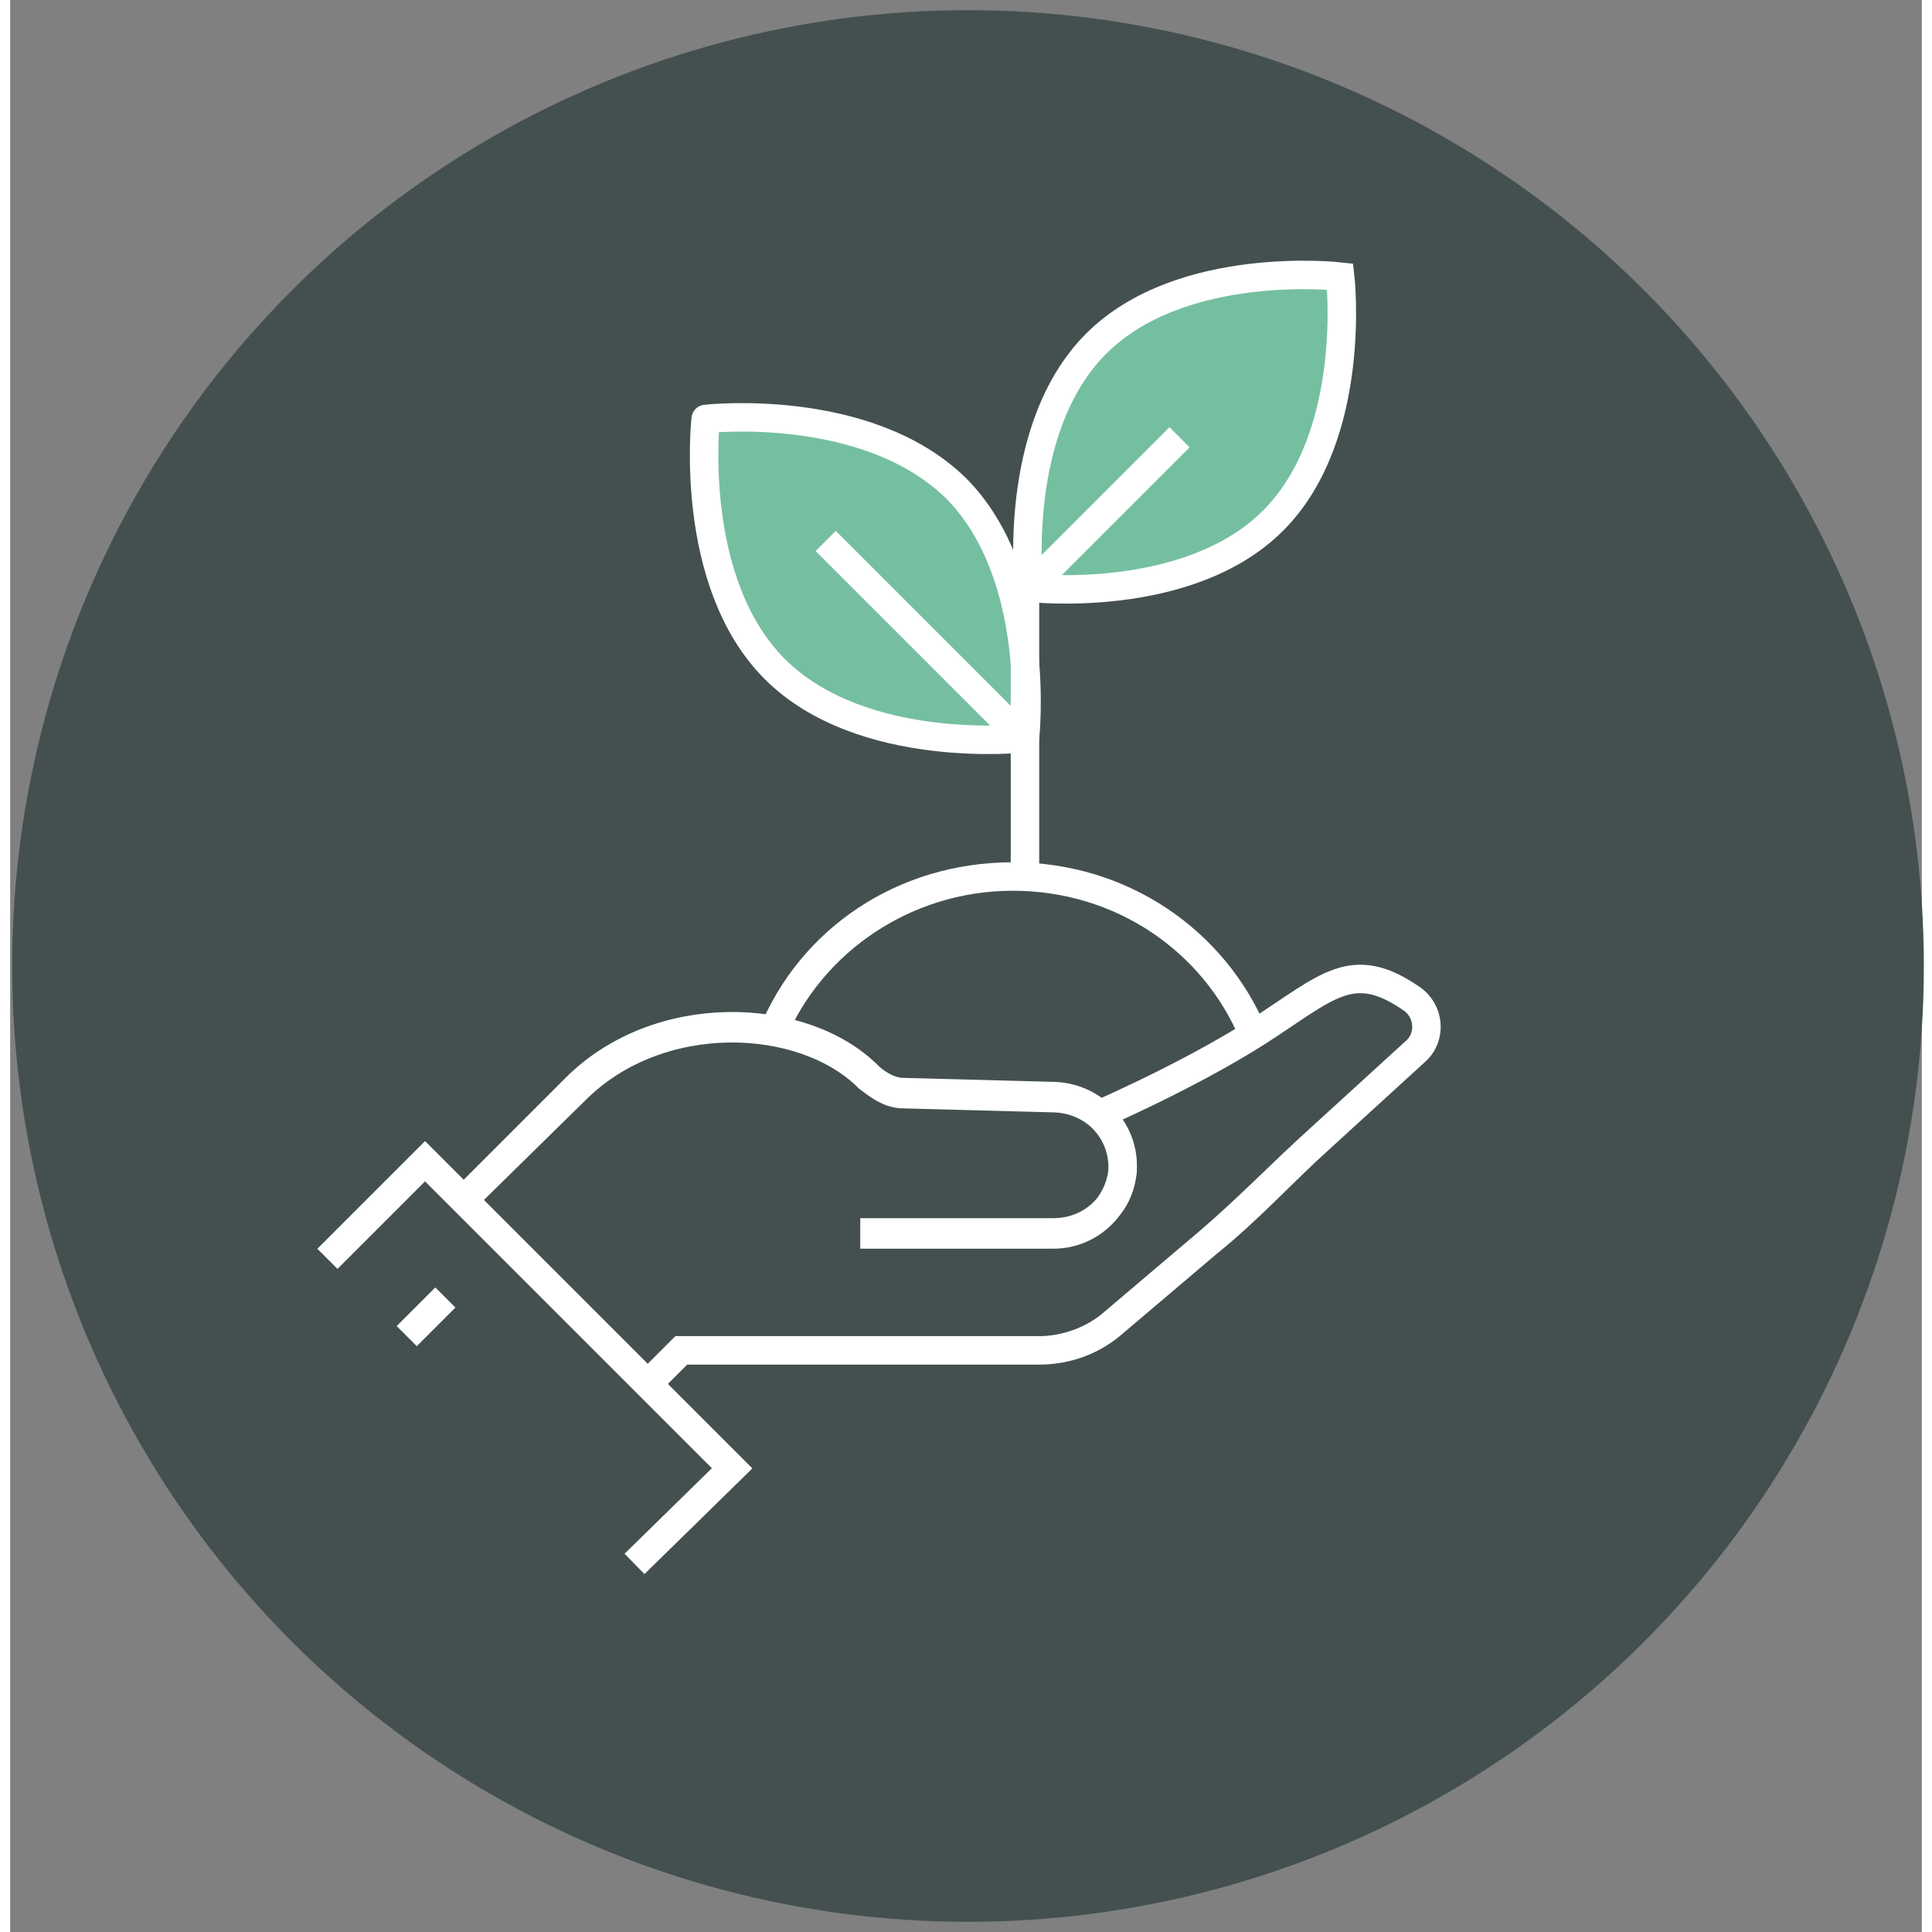 <?xml version="1.0" encoding="utf-8"?>
<!-- Generator: Adobe Illustrator 25.2.3, SVG Export Plug-In . SVG Version: 6.00 Build 0)  -->
<svg version="1.1" xmlns="http://www.w3.org/2000/svg" xmlns:xlink="http://www.w3.org/1999/xlink" x="0px" y="0px" width="56px"
	 height="56px" viewBox="0 0 94 95" style="enable-background:new 0 0 94 95;" xml:space="preserve">
<rect x="0" y="0" width="94" height="95" fill="#808080" stroke="none"/>
<style type="text/css">
	.round-icon-esg{fill:#43504F;}
	.round-icon-esg-1{fill:#75BFA1;stroke:#FFFFFF;stroke-width:1.4;stroke-miterlimit:10;}
	.round-icon-esg-2{fill:none;stroke:#FFFFFF;stroke-width:1.4;stroke-miterlimit:10;}
	.round-icon-esg-3{display:none;}
	.round-icon-esg-4{display:inline;fill:none;stroke:#43504F;stroke-miterlimit:10;}
	.round-icon-esg-5{display:inline;}
	.round-icon-esg-6{fill:none;stroke:#43504F;stroke-width:1.4;stroke-miterlimit:10;}
</style>
<g id="Layer_2">
	<circle class="round-icon-esg" cx="47.1" cy="47.5" r="47"/>
	<g>
		<g>
			<path class="round-icon-esg-1" d="M62.1,25.6c-4.2,4.2-12,3.3-12,3.3s-0.9-7.8,3.3-12s12-3.3,12-3.3S66.3,21.4,62.1,25.6z"/>
			<path class="round-icon-esg-1" d="M46.5,24c4.3,4.3,3.4,12.3,3.4,12.3s-8,0.9-12.3-3.4c-4.3-4.3-3.4-12.3-3.4-12.3S42.1,19.7,46.5,24z"/>
			<path class="round-icon-esg-2" d="M49.9,28.9v14.6V28.9z"/>
			<path class="round-icon-esg-2" d="M50.1,28.9l7.4-7.4L50.1,28.9z"/>
			<path class="round-icon-esg-2" d="M49.8,36.3l-9.7-9.7L49.8,36.3z"/>
			<path class="round-icon-esg-2" d="M49.3,43.1c-5.3,0-9.9,3.2-11.8,7.7C39.4,46.2,43.9,43.1,49.3,43.1s9.9,3.2,11.8,7.7"/>
		</g>
		<g>
			<path class="round-icon-esg-2" d="M19.5,65.7l1.9-1.9L19.5,65.7z"/>
			<polygon class="round-icon-esg-2" points="15.6,61.9 20.4,57.1 35.5,72.2 30.7,76.9 35.5,72.2 20.4,57.1 			"/>
			<path class="round-icon-esg-2" d="M42.5,60.7h8.8c1.8,0,3.2-1.4,3.4-3.1l0,0c0.1-1.9-1.3-3.5-3.3-3.6l-7.5-0.2c-0.7,0-1.3-0.5-1.7-0.8v0
				c-3.2-3.2-10.3-3.5-14.4,0.6L22.3,59l5.5-5.5c4.1-4.1,11.2-3.8,14.4-0.6v0c0.3,0.3,1,0.8,1.7,0.8l7.5,0.2
				c1.9,0.1,3.4,1.7,3.3,3.6l0,0c-0.1,1.8-1.6,3.1-3.4,3.1H42.5z"/>
			<path class="round-icon-esg-2" d="M31.3,68.1l1.7-1.7h17.6c1.4,0,2.7-0.5,3.7-1.4l4.6-3.9c2.1-1.8,3.6-3.4,5.6-5.2l4.6-4.2
				c0.8-0.7,0.7-2-0.2-2.6l0,0c-2.9-2-4.1-0.6-7.5,1.6c-3.6,2.3-8.3,4.3-8.3,4.3s4.7-2,8.3-4.3c3.4-2.2,4.6-3.6,7.5-1.6l0,0
				c0.9,0.6,1,1.9,0.2,2.6l-4.6,4.2c-2,1.8-3.5,3.5-5.6,5.2L54.3,65c-1,0.9-2.4,1.4-3.7,1.4H33L31.3,68.1z"/>
		</g>
	</g>
</g>
<g id="Layer_2_copy" class="round-icon-esg-3">
	<circle class="round-icon-esg-4" cx="47.1" cy="47.5" r="47"/>
	<g class="round-icon-esg-5">
		<g>
			<path class="round-icon-esg-6" d="M62.1,25.6c-4.2,4.2-12,3.3-12,3.3s-0.9-7.8,3.3-12s12-3.3,12-3.3S66.3,21.4,62.1,25.6z"/>
			<path class="round-icon-esg-6" d="M46.5,24c4.3,4.3,3.4,12.3,3.4,12.3s-8,0.9-12.3-3.4c-4.3-4.3-3.4-12.3-3.4-12.3S42.1,19.7,46.5,24z"/>
			<path class="round-icon-esg-6" d="M49.9,28.9v14.6V28.9z"/>
			<path class="round-icon-esg-6" d="M50.1,28.9l7.4-7.4L50.1,28.9z"/>
			<path class="round-icon-esg-6" d="M49.8,36.3l-9.7-9.7L49.8,36.3z"/>
			<path class="round-icon-esg-6" d="M49.3,43.1c-5.3,0-9.9,3.2-11.8,7.7C39.4,46.2,43.9,43.1,49.3,43.1s9.9,3.2,11.8,7.7"/>
		</g>
		<g>
			<path class="round-icon-esg-6" d="M19.5,65.7l1.9-1.9L19.5,65.7z"/>
			<polygon class="round-icon-esg-6" points="15.6,61.9 20.4,57.1 35.5,72.2 30.7,76.9 35.5,72.2 20.4,57.1 			"/>
			<path class="round-icon-esg-6" d="M42.5,60.7h8.8c1.8,0,3.2-1.4,3.4-3.1l0,0c0.1-1.9-1.3-3.5-3.3-3.6l-7.5-0.2c-0.7,0-1.3-0.5-1.7-0.8v0
				c-3.2-3.2-10.3-3.5-14.4,0.6L22.3,59l5.5-5.5c4.1-4.1,11.2-3.8,14.4-0.6v0c0.3,0.3,1,0.8,1.7,0.8l7.5,0.2
				c1.9,0.1,3.4,1.7,3.3,3.6l0,0c-0.1,1.8-1.6,3.1-3.4,3.1H42.5z"/>
			<path class="round-icon-esg-6" d="M31.3,68.1l1.7-1.7h17.6c1.4,0,2.7-0.5,3.7-1.4l4.6-3.9c2.1-1.8,3.6-3.4,5.6-5.2l4.6-4.2
				c0.8-0.7,0.7-2-0.2-2.6l0,0c-2.9-2-4.1-0.6-7.5,1.6c-3.6,2.3-8.3,4.3-8.3,4.3s4.7-2,8.3-4.3c3.4-2.2,4.6-3.6,7.5-1.6l0,0
				c0.9,0.6,1,1.9,0.2,2.6l-4.6,4.2c-2,1.8-3.5,3.5-5.6,5.2L54.3,65c-1,0.9-2.4,1.4-3.7,1.4H33L31.3,68.1z"/>
		</g>
	</g>
</g>
</svg>
